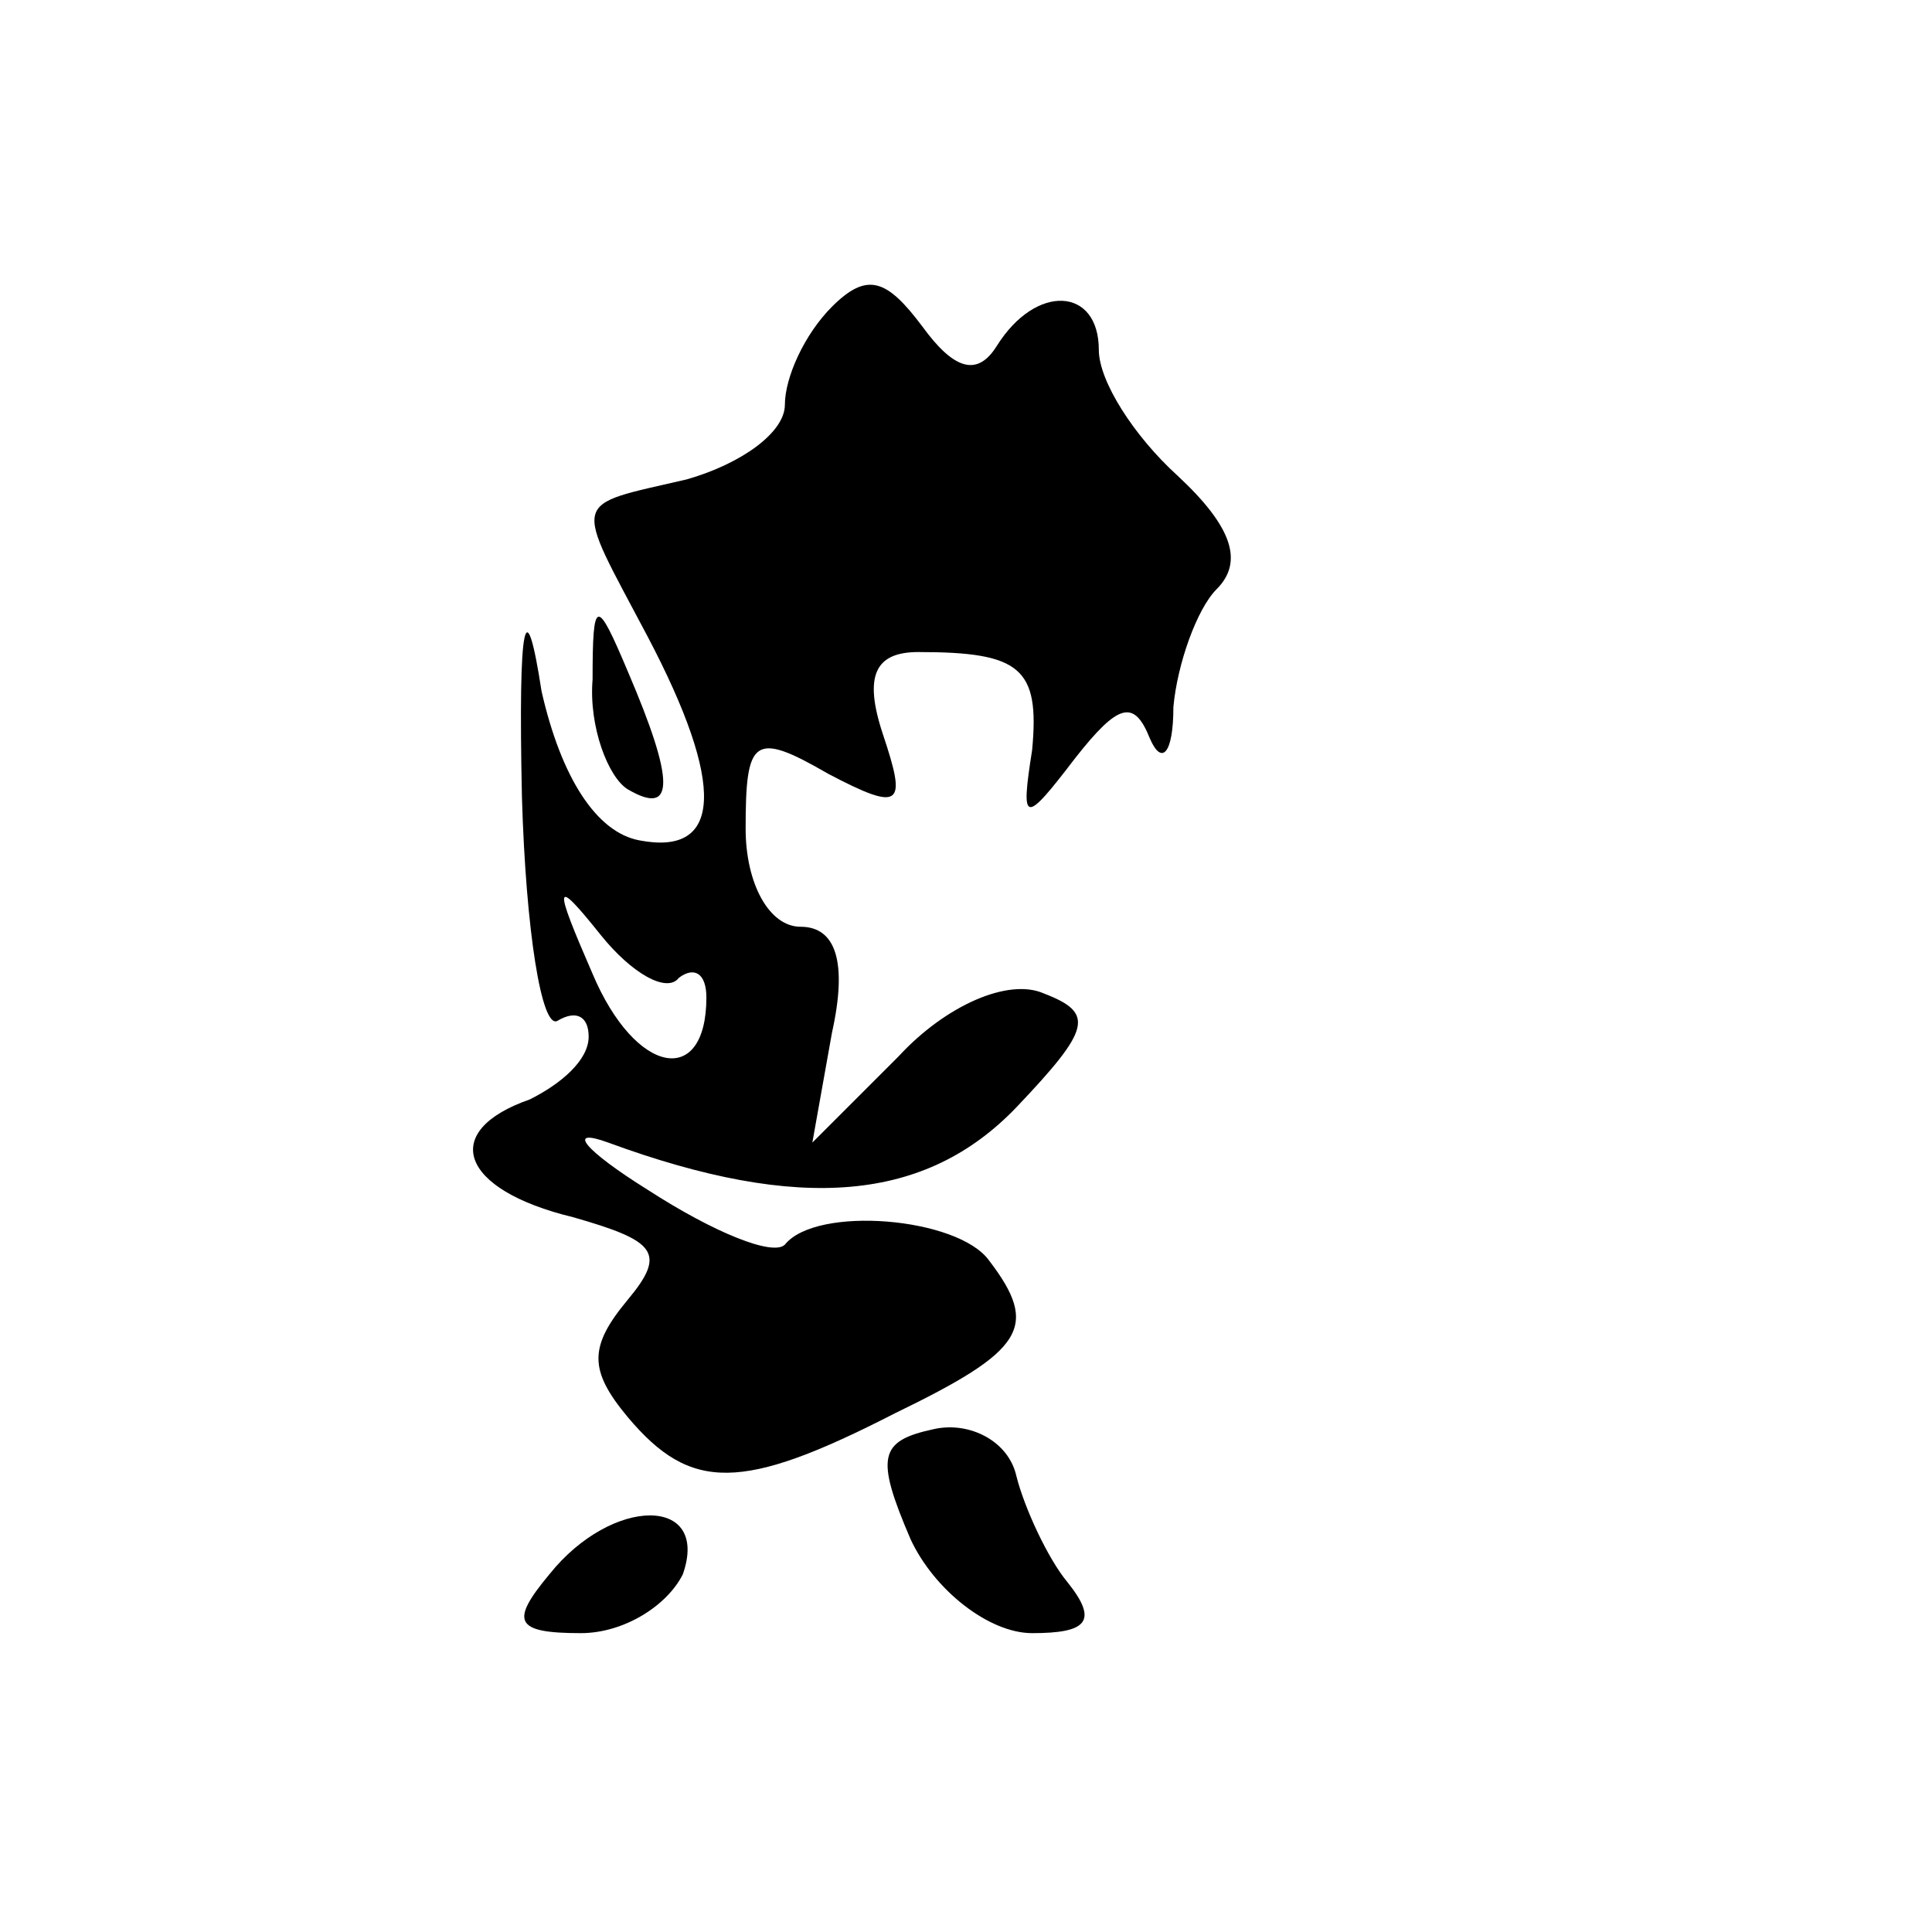 <?xml version="1.0" standalone="no"?>
<!DOCTYPE svg PUBLIC "-//W3C//DTD SVG 20010904//EN"
 "http://www.w3.org/TR/2001/REC-SVG-20010904/DTD/svg10.dtd">
<svg version="1.0" xmlns="http://www.w3.org/2000/svg"
 width="64pt" height="64pt" viewBox="0 0 64 64"
 preserveAspectRatio="xMidYMid meet">

<g transform="translate(0,58) scale(0.13,-0.13)"
fill="#000000" stroke="none">
<path d="M212 368 c-7 -7 -12 -18 -12 -25 0 -7 -11 -15 -25 -19 -30 -7 -29 -4
-10 -40 20 -38 19 -56 -2 -52 -11 2 -20 16 -25 38 -4 26 -6 19 -5 -27 1 -34 5
-59 9 -57 5 3 8 1 8 -4 0 -6 -7 -12 -15 -16 -23 -8 -18 -23 11 -30 21 -6 24
-9 14 -21 -10 -12 -10 -18 0 -30 16 -19 29 -19 68 1 33 16 37 22 24 39 -8 11
-44 14 -52 4 -3 -3 -18 3 -35 14 -16 10 -21 16 -10 12 49 -18 81 -15 104 9 19
20 20 24 7 29 -9 4 -25 -3 -37 -16 l-22 -22 5 28 c4 18 1 27 -8 27 -8 0 -14
11 -14 25 0 23 2 25 21 14 19 -10 20 -8 14 10 -5 15 -2 21 9 21 26 0 31 -4 29
-25 -3 -19 -2 -19 11 -2 11 14 15 15 19 5 3 -7 6 -4 6 8 1 11 6 25 11 30 7 7
4 16 -10 29 -11 10 -20 24 -20 32 0 16 -16 17 -26 1 -5 -8 -11 -6 -19 5 -9 12
-14 14 -23 5z m-39 -171 c4 3 7 1 7 -5 0 -23 -18 -20 -29 6 -10 23 -10 25 2
10 8 -10 17 -15 20 -11z"/>
<path d="M151 273 c-1 -12 4 -25 9 -28 12 -7 12 2 0 30 -8 19 -9 19 -9 -2z"/>
<path d="M238 82 c-14 -3 -15 -7 -6 -28 6 -13 20 -24 31 -24 14 0 17 3 9 13
-5 6 -11 19 -13 27 -2 9 -12 14 -21 12z"/>
<path d="M140 45 c-10 -12 -9 -15 8 -15 11 0 22 7 26 15 7 20 -18 20 -34 0z"/>
</g>
</svg>
